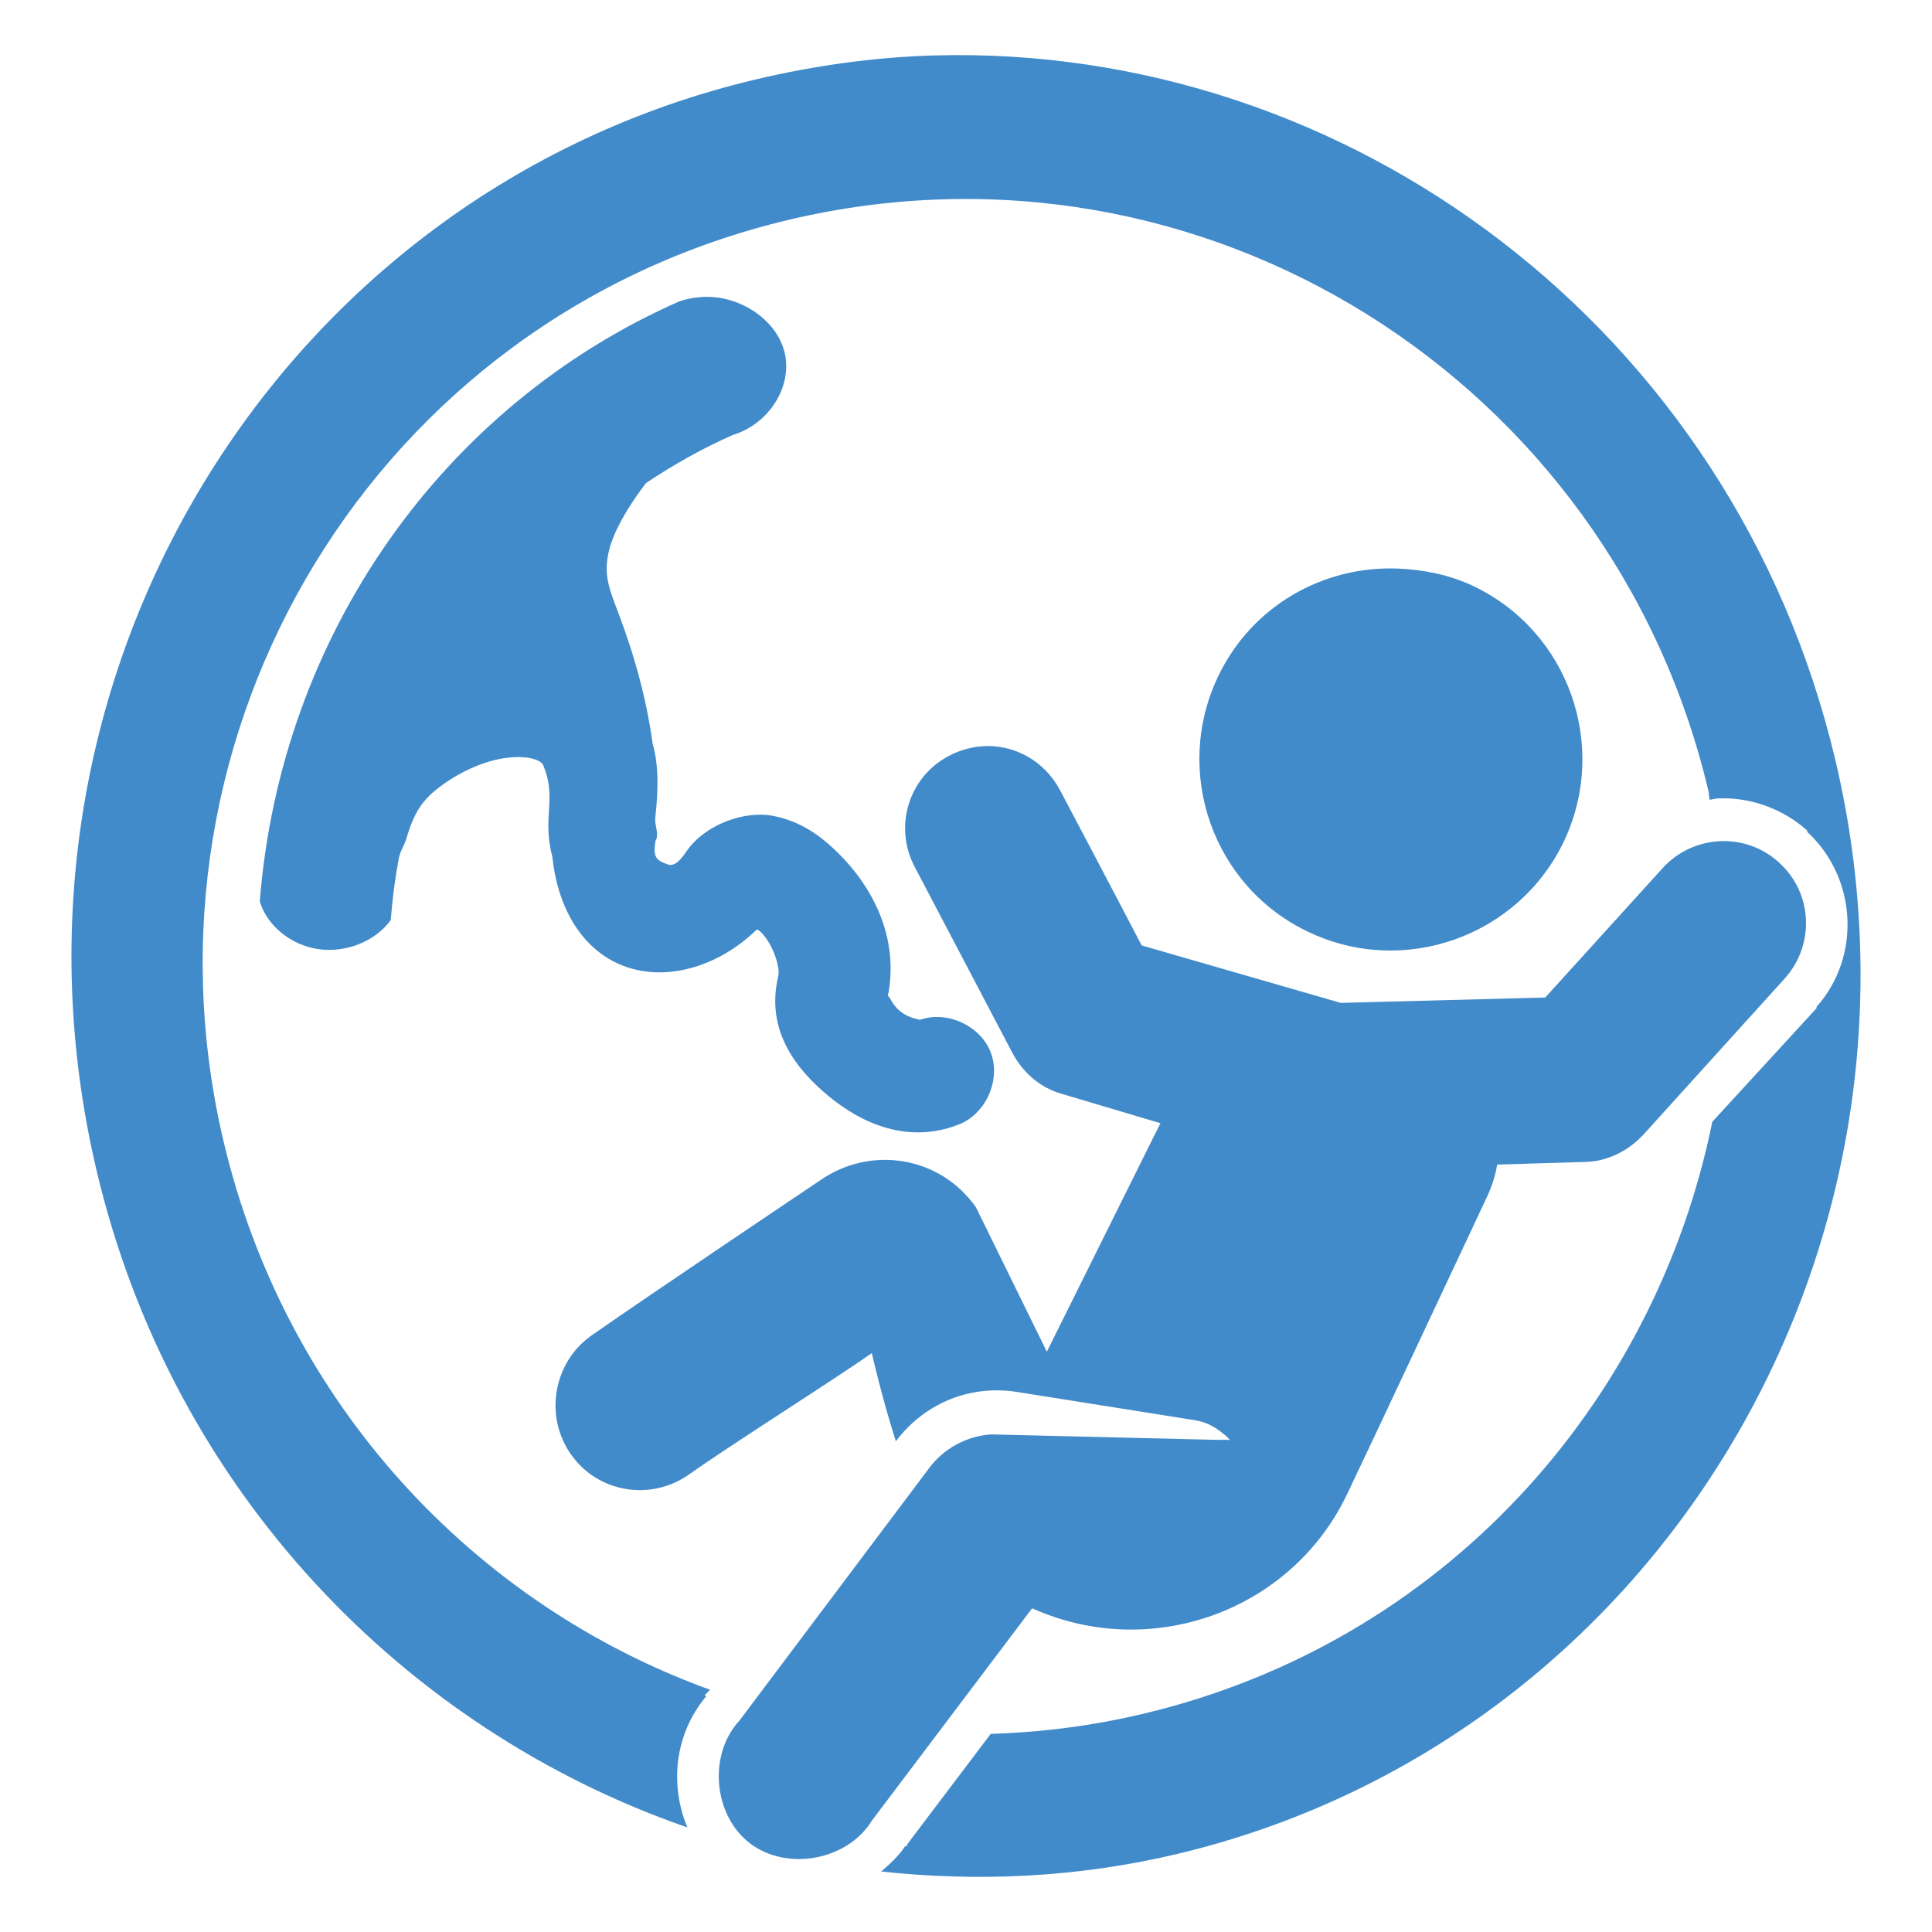 <svg xmlns:dc="http://purl.org/dc/elements/1.1/" xmlns:cc="http://creativecommons.org/ns#" xmlns:rdf="http://www.w3.org/1999/02/22-rdf-syntax-ns#" xmlns:svg="http://www.w3.org/2000/svg" xmlns="http://www.w3.org/2000/svg" xmlns:sodipodi="http://sodipodi.sourceforge.net/DTD/sodipodi-0.dtd" xmlns:inkscape="http://www.inkscape.org/namespaces/inkscape" version="1.0" id="Layer_1" x="0px" y="0px" width="100" height="100" viewBox="0 0 100 100" enable-background="new 0 0 75.946 100" xml:space="preserve" inkscape:version="0.48.2 r9819" sodipodi:docname="fetus.svg"><defs id="defs13"/><sodipodi:namedview pagecolor="#ffffff" bordercolor="#666666" borderopacity="1" objecttolerance="10" gridtolerance="10" guidetolerance="10" inkscape:pageopacity="0" inkscape:pageshadow="2" inkscape:window-width="1362" inkscape:window-height="724" id="namedview11" showgrid="false" inkscape:zoom="5.36" inkscape:cx="50" inkscape:cy="50" inkscape:window-x="4" inkscape:window-y="0" inkscape:window-maximized="1" inkscape:current-layer="Layer_1" fit-margin-top="0" fit-margin-left="0" fit-margin-right="0" fit-margin-bottom="0"/>




<path style="font-size:medium;font-style:normal;font-variant:normal;font-weight:normal;font-stretch:normal;text-indent:0;text-align:start;text-decoration:none;line-height:normal;letter-spacing:normal;word-spacing:normal;text-transform:none;direction:ltr;block-progression:tb;writing-mode:lr-tb;text-anchor:start;baseline-shift:baseline;color:#428bca;fill:#428bca;stroke:none;stroke-width:0.704;marker:none;visibility:visible;display:inline;overflow:visible;enable-background:accumulate;font-family:Sans;-inkscape-font-specification:Sans" d="m 48.375,2.869 c -3.059,0.084 -6.186,0.515 -9.268,1.245 C 14.45,9.958 -1.036,35.118 5.008,60.626 c 3.919,16.539 15.927,28.884 30.571,33.962 -0.922,-2.203 -0.667,-4.832 0.968,-6.779 l -0.069,-0.069 0.207,-0.208 0.069,-0.069 c -12.221,-4.424 -21.966,-14.81 -25.176,-28.36 -5.031,-21.233 7.846,-42.653 29.257,-47.727 21.411,-5.075 42.555,8.302 47.586,29.536 0.038,0.161 0.033,0.323 0.069,0.484 0.138,-0.015 0.277,-0.062 0.415,-0.069 1.633,-0.08 3.345,0.504 4.634,1.66 l 0,0.069 c 2.584,2.379 2.803,6.455 0.484,9.061 l 0,0.069 -5.395,5.879 c -2.966,14.61 -13.928,26.96 -29.464,30.642 -2.653,0.629 -5.27,0.958 -7.885,1.038 l -4.288,5.672 c -0.027,0.044 -0.041,0.095 -0.069,0.138 l -0.069,0 c -0.341,0.519 -0.799,0.926 -1.245,1.314 4.997,0.54 10.156,0.317 15.286,-0.899 24.657,-5.844 40.142,-31.142 34.099,-56.65 C 89.704,17.002 69.787,2.281 48.375,2.869 z M 36.132,15.389 c -0.331,0.033 -0.657,0.103 -0.968,0.208 -12.228,5.388 -20.636,17.272 -21.718,31.057 0.372,1.259 1.616,2.271 3.041,2.474 1.425,0.204 2.953,-0.412 3.738,-1.506 0.085,-1.079 0.218,-2.13 0.415,-3.182 0.082,-0.428 0.307,-0.698 0.415,-1.107 0.246,-0.809 0.546,-1.604 1.314,-2.283 1.021,-0.902 2.478,-1.611 3.666,-1.798 1.188,-0.187 1.954,0.06 2.075,0.346 0.743,1.75 -0.076,2.642 0.484,4.773 0.249,2.444 1.396,4.634 3.458,5.534 2.282,0.996 5.104,0.173 7.124,-1.798 0.096,0.059 0.076,0.008 0.207,0.138 0.629,0.621 1.009,1.825 0.899,2.283 -0.676,2.824 0.954,4.848 2.628,6.225 1.674,1.378 4.066,2.486 6.709,1.453 1.412,-0.543 2.203,-2.323 1.66,-3.735 -0.543,-1.412 -2.323,-2.203 -3.735,-1.66 0.2,-0.078 -0.388,-0.007 -0.968,-0.484 -0.435,-0.358 -0.543,-0.826 -0.622,-0.761 0.608,-3.037 -0.802,-5.666 -2.559,-7.401 -0.905,-0.894 -1.936,-1.659 -3.389,-1.937 -1.453,-0.278 -3.518,0.426 -4.496,1.868 -0.601,0.887 -0.867,0.688 -1.176,0.553 -0.292,-0.127 -0.55,-0.277 -0.415,-1.038 2.4e-4,-0.023 2.4e-4,-0.046 0,-0.069 0.024,-0.045 0.047,-0.092 0.069,-0.138 0.08,-0.442 -0.114,-0.687 -0.069,-1.107 0.151,-1.342 0.189,-2.656 -0.138,-3.804 -0.427,-3.126 -1.36,-5.694 -1.937,-7.194 -0.429,-1.117 -0.548,-1.745 -0.346,-2.698 0.165,-0.78 0.703,-1.971 1.937,-3.597 1.408,-0.94 2.91,-1.792 4.496,-2.49 1.891,-0.572 3.116,-2.542 2.673,-4.298 -0.443,-1.756 -2.492,-3.052 -4.471,-2.827 z m 36.243,14.041 c -3.849,-0.162 -7.581,1.907 -9.337,5.603 -2.342,4.947 -0.246,10.881 4.703,13.211 4.931,2.346 10.865,0.224 13.211,-4.704 2.333,-4.94 0.237,-10.865 -4.703,-13.211 -1.233,-0.584 -2.59,-0.845 -3.873,-0.899 z m -21.58,9.2 c -0.552,0.045 -1.139,0.21 -1.66,0.484 -2.096,1.085 -2.889,3.654 -1.798,5.741 l 5.049,9.615 c 0.544,1.036 1.435,1.823 2.559,2.144 l 5.118,1.522 -5.879,11.828 -3.666,-7.47 c -1.855,-2.649 -5.454,-3.236 -8.092,-1.383 0,0 -8.698,5.837 -11.827,8.024 -1.965,1.397 -2.441,4.18 -1.037,6.156 1.392,1.974 4.11,2.417 6.087,1.038 2.173,-1.547 7.42,-4.845 9.476,-6.294 0,0 0.494,2.214 1.245,4.565 1.026,-1.369 2.525,-2.299 4.219,-2.559 0.659,-0.102 1.347,-0.102 2.006,0 l 8.715,1.383 c 0.716,0.114 1.267,0.134 2.144,0.899 0.066,0.057 0.142,0.128 0.207,0.208 -0.164,-0.006 -0.308,-0.015 -0.484,0 L 51.625,74.252 c -0.138,-0.007 -0.277,-0.007 -0.415,0 -1.219,0.1 -2.383,0.747 -3.112,1.729 l -9.822,13.073 c -1.633,1.762 -1.362,4.913 0.553,6.364 1.915,1.451 5.04,0.873 6.294,-1.176 l 8.3,-10.998 c 6.143,2.767 13.435,0.158 16.323,-5.949 1.058,-2.205 6.219,-13.215 7.193,-15.287 0.266,-0.561 0.462,-1.147 0.553,-1.729 l 4.565,-0.138 c 1.169,-0.025 2.254,-0.589 3.043,-1.453 l 7.262,-8.024 c 1.585,-1.743 1.476,-4.437 -0.277,-6.018 -1.736,-1.59 -4.431,-1.454 -6.017,0.277 0,0 -4.396,4.841 -6.087,6.709 -2.093,0.06 -7.064,0.182 -10.582,0.277 -3.345,-0.973 -8.273,-2.379 -10.306,-2.974 -1.162,-2.236 -4.219,-8.024 -4.219,-8.024 -0.822,-1.557 -2.426,-2.417 -4.081,-2.283 z" id="path3820" inkscape:connector-curvature="0" sodipodi:nodetypes="csscccccssccccccccscccccsscccccsccccsscscccscscccscsccccccscccsccsccccsccccccccccccccccscccccccsccccccccccccccc"/></svg>
